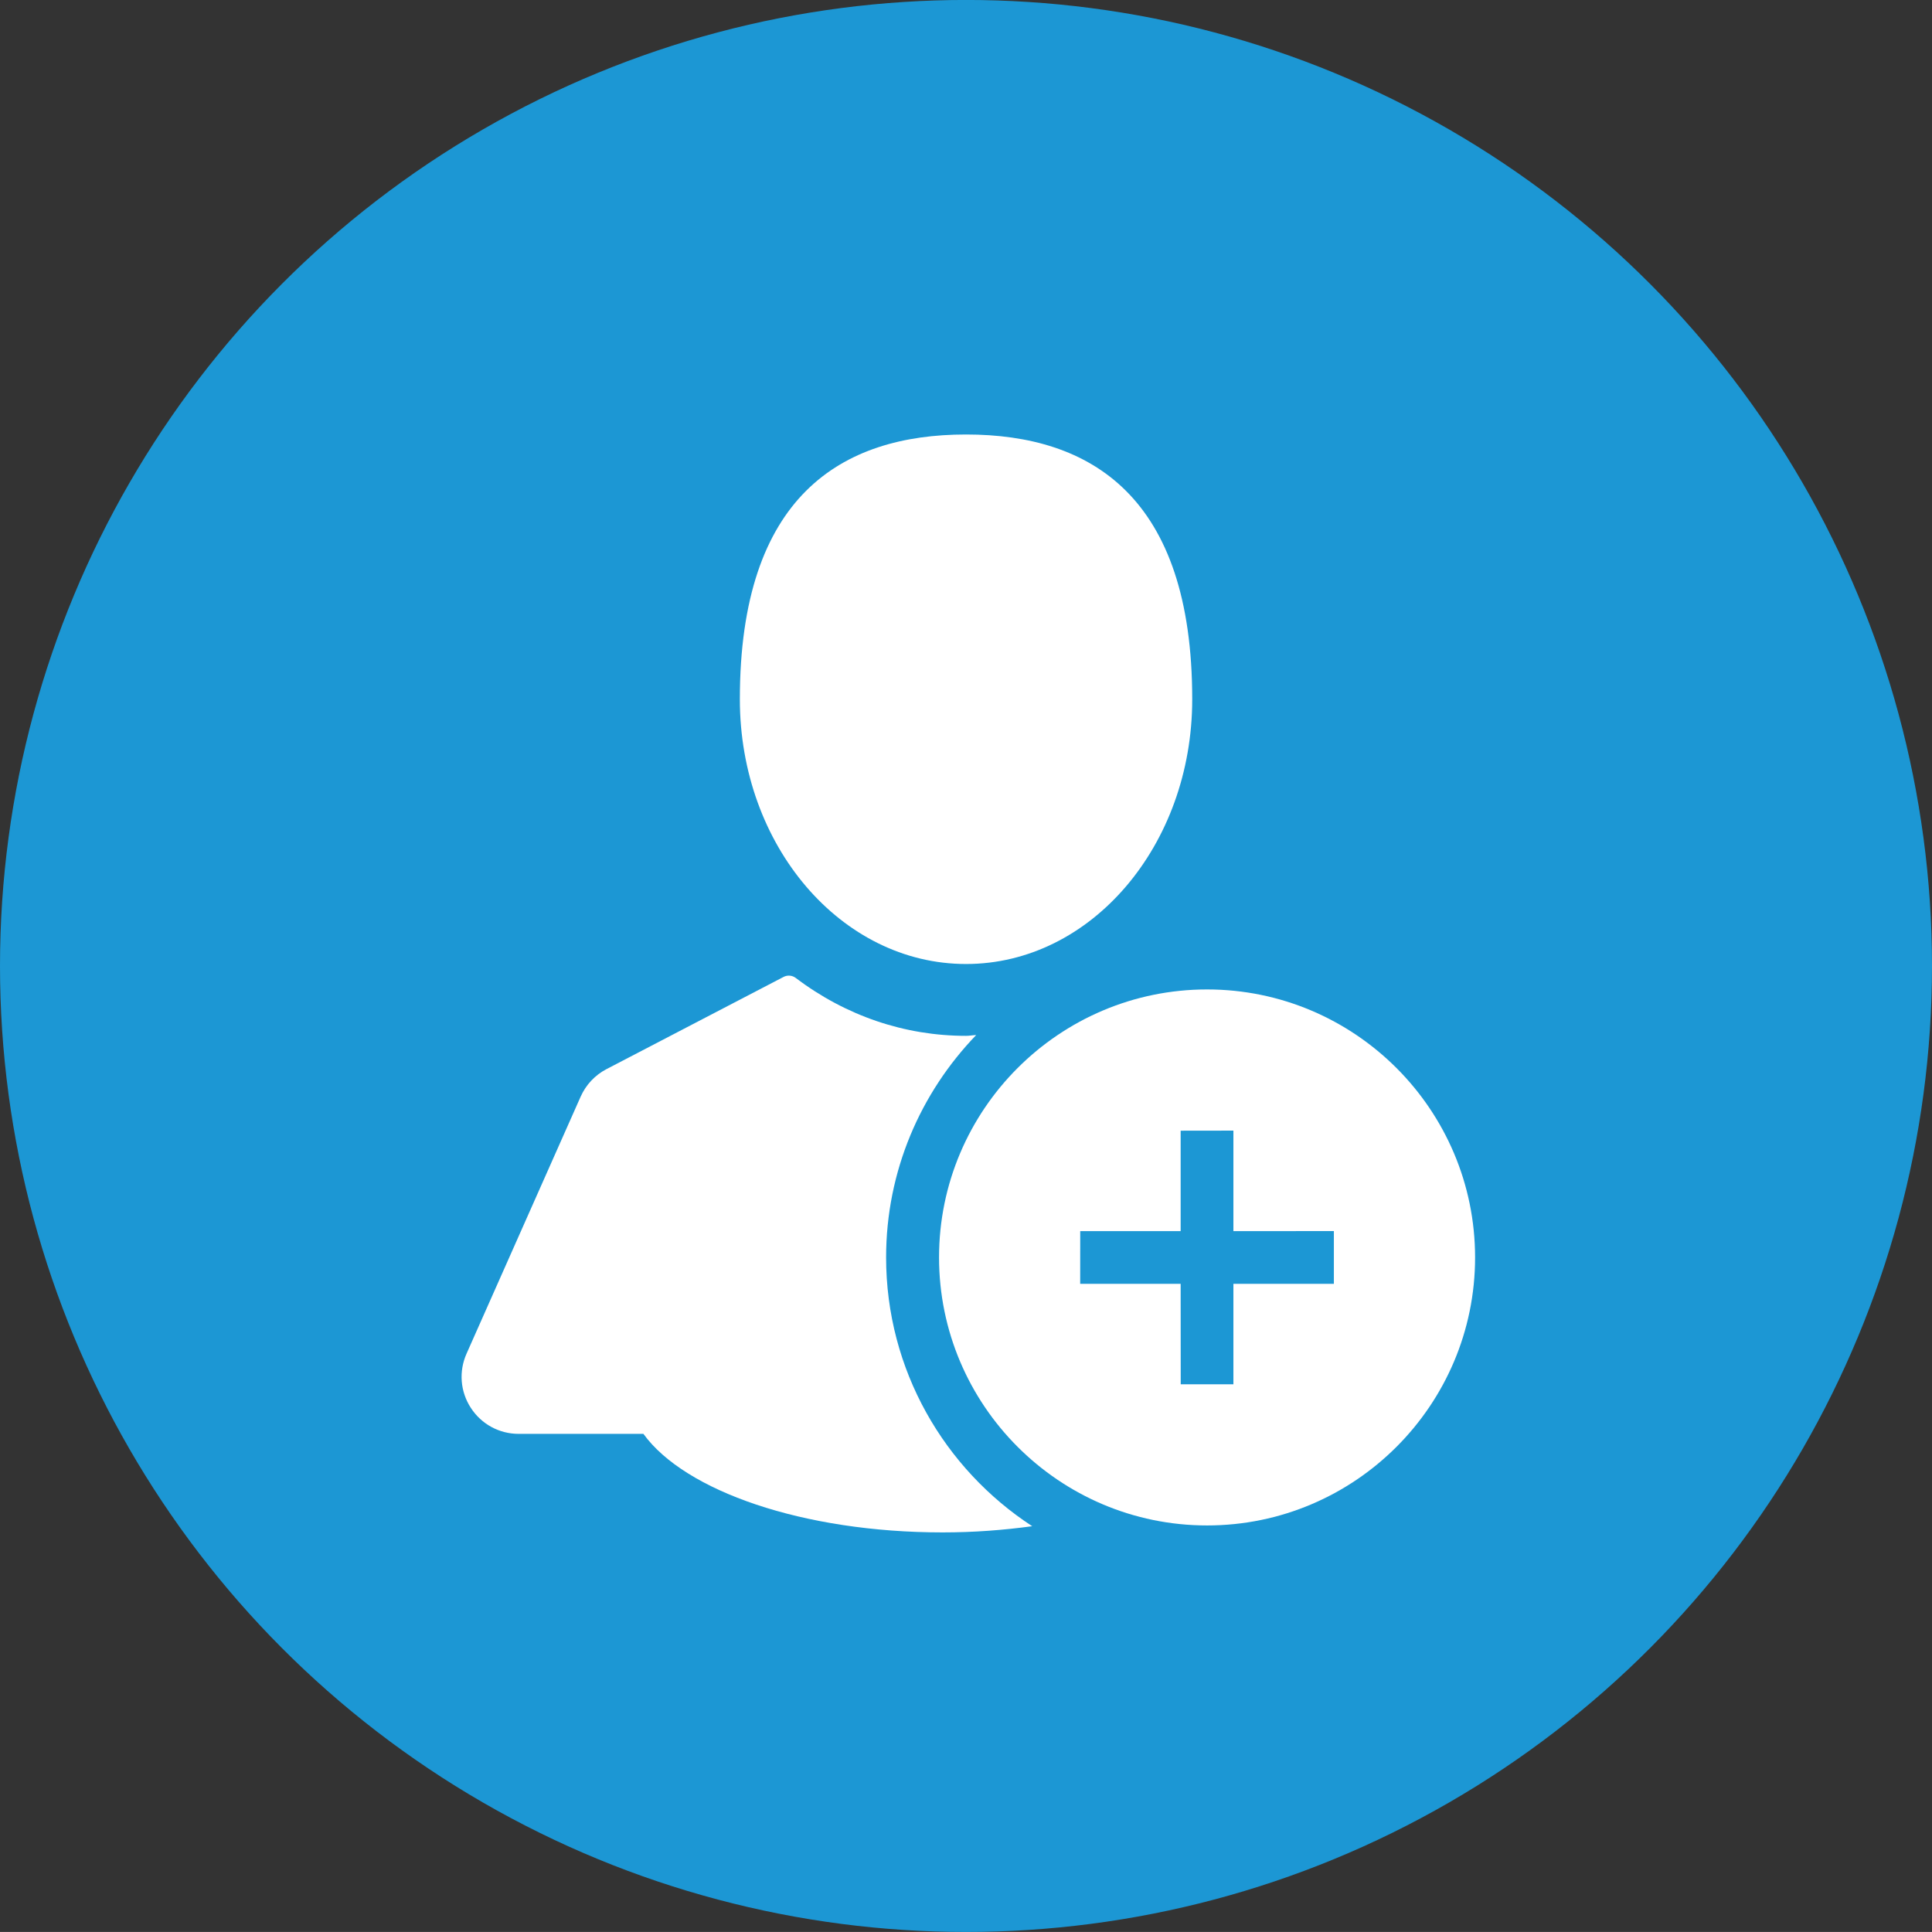 <?xml version="1.0" encoding="utf-8"?>
<!-- Generator: Adobe Illustrator 16.0.0, SVG Export Plug-In . SVG Version: 6.00 Build 0)  -->
<!DOCTYPE svg PUBLIC "-//W3C//DTD SVG 1.1//EN" "http://www.w3.org/Graphics/SVG/1.1/DTD/svg11.dtd">
<svg version="1.1" id="Layer_1" xmlns="http://www.w3.org/2000/svg" xmlns:xlink="http://www.w3.org/1999/xlink" x="0px" y="0px"
	 width="53.248px" height="53.247px" viewBox="0 0 53.248 53.247" enable-background="new 0 0 53.248 53.247" xml:space="preserve">
<rect x="0" y="0" width="53.248" height="53.247" fill="#333333" stroke="none"/>
<circle fill="#1C97D4" cx="26.624" cy="26.623" r="26.624"/>
<path fill="#FFFFFF" d="M26.625,26.569c3.443,0,6.234-3.267,6.234-7.297c0-5.588-2.791-7.297-6.234-7.297s-6.234,1.708-6.234,7.297
	C20.391,23.303,23.182,26.569,26.625,26.569z"/>
<path fill="#FFFFFF" d="M24.422,34.656c0-2.38,0.949-4.538,2.483-6.129c-0.094,0.003-0.186,0.022-0.28,0.022
	c-1.69,0-3.314-0.551-4.694-1.596c-0.097-0.073-0.228-0.084-0.335-0.028l-4.882,2.542c-0.314,0.163-0.566,0.432-0.71,0.756
	l-3.146,7.086c-0.217,0.488-0.173,1.047,0.119,1.494c0.291,0.449,0.783,0.716,1.318,0.716h3.438c1.141,1.576,4.4,2.716,8.25,2.716
	c0.859,0,1.683-0.064,2.466-0.171C26.029,40.485,24.422,37.757,24.422,34.656z"/>
<path fill="#FFFFFF" d="M33.268,27.27c-4.073,0-7.387,3.312-7.387,7.386c0,4.072,3.313,7.387,7.387,7.387
	c4.072,0,7.387-3.314,7.387-7.387C40.654,30.582,37.34,27.27,33.268,27.27z M36.763,35.383h-2.769v2.77l-1.452-0.001l-0.002-2.769
	h-2.769l0.001-1.452h2.768v-2.768l1.454-0.002v2.77l2.769-0.001V35.383z"/>
<g>
</g>
<g>
</g>
<g>
</g>
<g>
</g>
<g>
</g>
<g>
</g>
</svg>
